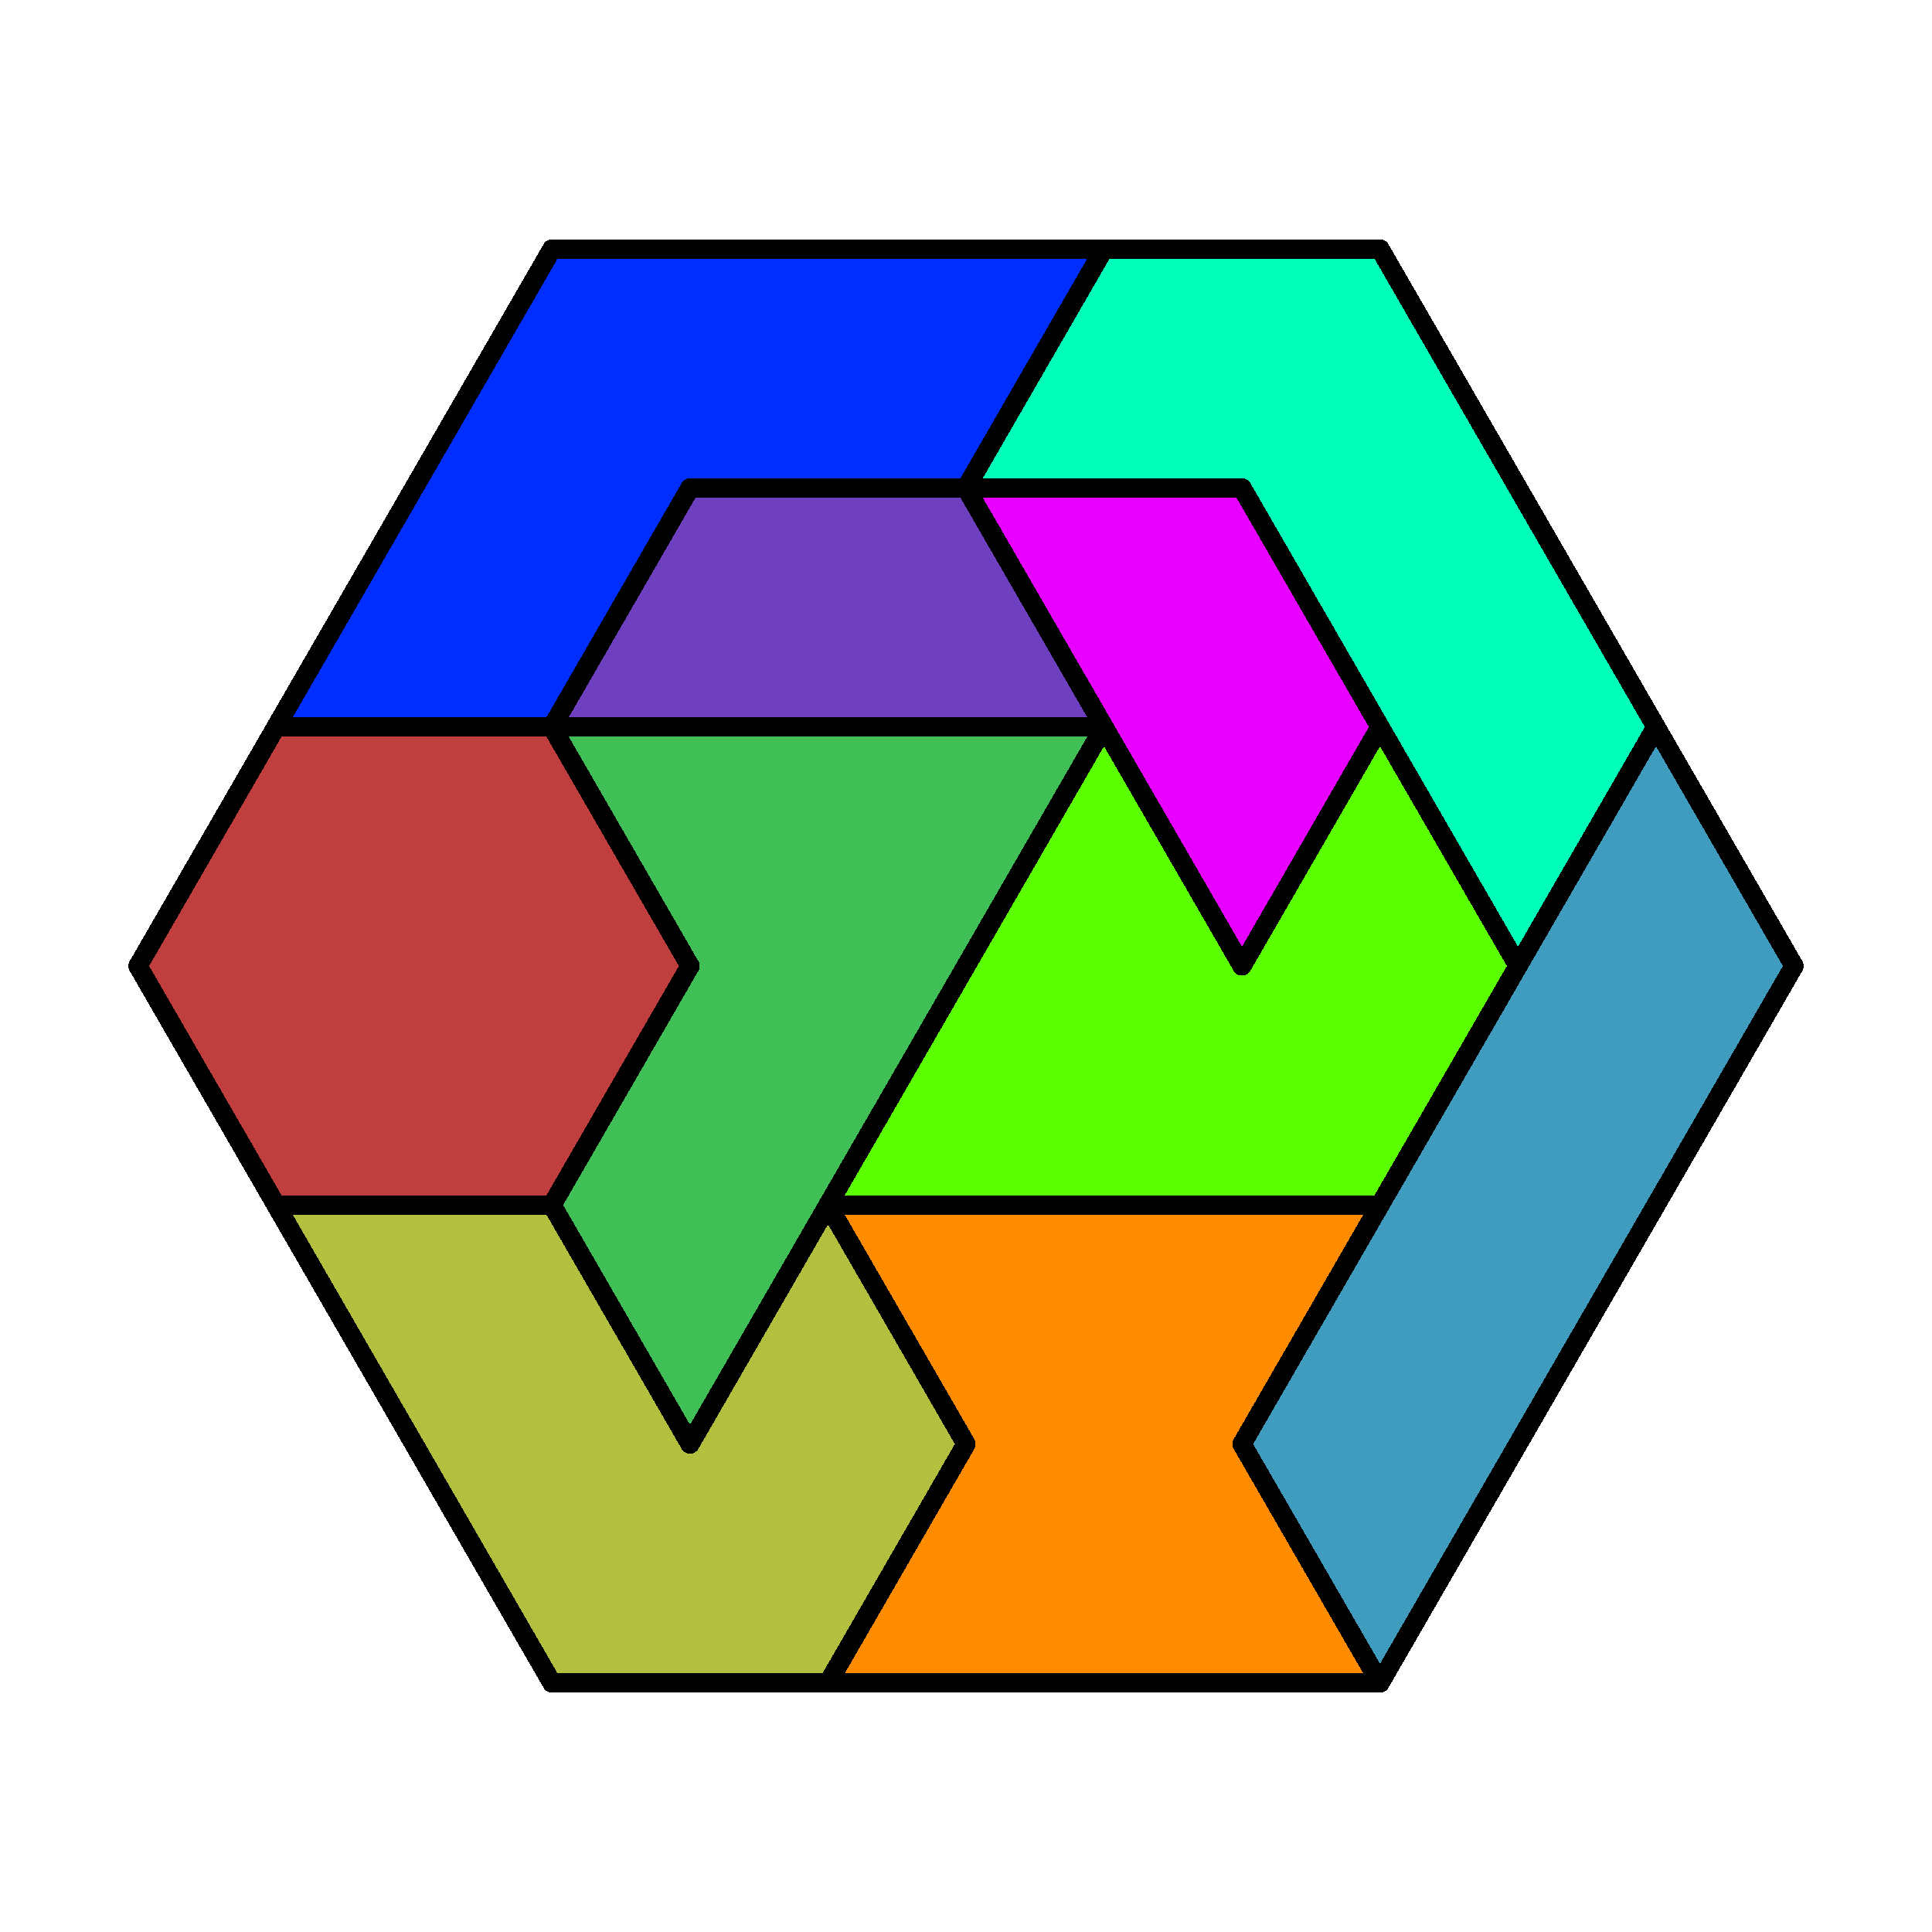 <svg xmlns="http://www.w3.org/2000/svg" version="1.1" width = "1024" height = "1024" viewBox = "0 0 1024 1024"  shape-rendering="crispEdges">
<rect x="0" y="0" width="1024" height="1024" style="fill:rgb(255,255,255);" /><polygon points="219.429,258.626 365.714,258.626 292.571,131.939" style="fill:rgb(191,191,191);" /><polygon points="219.429,258.626 365.714,258.626 292.571,131.939" style="fill:none;stroke:rgb(63,63,63);stroke-width:0.01" /><polygon points="438.857,131.939 292.571,131.939 365.714,258.626" style="fill:rgb(191,191,191);" /><polygon points="438.857,131.939 292.571,131.939 365.714,258.626" style="fill:none;stroke:rgb(63,63,63);stroke-width:0.01" /><polygon points="365.714,258.626 512,258.626 438.857,131.939" style="fill:rgb(191,191,191);" /><polygon points="365.714,258.626 512,258.626 438.857,131.939" style="fill:none;stroke:rgb(63,63,63);stroke-width:0.01" /><polygon points="585.143,131.939 438.857,131.939 512,258.626" style="fill:rgb(191,191,191);" /><polygon points="585.143,131.939 438.857,131.939 512,258.626" style="fill:none;stroke:rgb(63,63,63);stroke-width:0.01" /><polygon points="512,258.626 658.286,258.626 585.143,131.939" style="fill:rgb(191,191,191);" /><polygon points="512,258.626 658.286,258.626 585.143,131.939" style="fill:none;stroke:rgb(63,63,63);stroke-width:0.01" /><polygon points="731.429,131.939 585.143,131.939 658.286,258.626" style="fill:rgb(191,191,191);" /><polygon points="731.429,131.939 585.143,131.939 658.286,258.626" style="fill:none;stroke:rgb(63,63,63);stroke-width:0.01" /><polygon points="658.286,258.626 804.571,258.626 731.429,131.939" style="fill:rgb(191,191,191);" /><polygon points="658.286,258.626 804.571,258.626 731.429,131.939" style="fill:none;stroke:rgb(63,63,63);stroke-width:0.01" /><polygon points="146.286,385.313 292.571,385.313 219.429,258.626" style="fill:rgb(191,191,191);" /><polygon points="146.286,385.313 292.571,385.313 219.429,258.626" style="fill:none;stroke:rgb(63,63,63);stroke-width:0.01" /><polygon points="365.714,258.626 219.429,258.626 292.571,385.313" style="fill:rgb(191,191,191);" /><polygon points="365.714,258.626 219.429,258.626 292.571,385.313" style="fill:none;stroke:rgb(63,63,63);stroke-width:0.01" /><polygon points="292.571,385.313 438.857,385.313 365.714,258.626" style="fill:rgb(191,191,191);" /><polygon points="292.571,385.313 438.857,385.313 365.714,258.626" style="fill:none;stroke:rgb(63,63,63);stroke-width:0.01" /><polygon points="512,258.626 365.714,258.626 438.857,385.313" style="fill:rgb(191,191,191);" /><polygon points="512,258.626 365.714,258.626 438.857,385.313" style="fill:none;stroke:rgb(63,63,63);stroke-width:0.01" /><polygon points="438.857,385.313 585.143,385.313 512,258.626" style="fill:rgb(191,191,191);" /><polygon points="438.857,385.313 585.143,385.313 512,258.626" style="fill:none;stroke:rgb(63,63,63);stroke-width:0.01" /><polygon points="658.286,258.626 512,258.626 585.143,385.313" style="fill:rgb(191,191,191);" /><polygon points="658.286,258.626 512,258.626 585.143,385.313" style="fill:none;stroke:rgb(63,63,63);stroke-width:0.01" /><polygon points="585.143,385.313 731.429,385.313 658.286,258.626" style="fill:rgb(191,191,191);" /><polygon points="585.143,385.313 731.429,385.313 658.286,258.626" style="fill:none;stroke:rgb(63,63,63);stroke-width:0.01" /><polygon points="804.571,258.626 658.286,258.626 731.429,385.313" style="fill:rgb(191,191,191);" /><polygon points="804.571,258.626 658.286,258.626 731.429,385.313" style="fill:none;stroke:rgb(63,63,63);stroke-width:0.01" /><polygon points="731.429,385.313 877.714,385.313 804.571,258.626" style="fill:rgb(191,191,191);" /><polygon points="731.429,385.313 877.714,385.313 804.571,258.626" style="fill:none;stroke:rgb(63,63,63);stroke-width:0.01" /><polygon points="73.143,512 219.429,512 146.286,385.313" style="fill:rgb(191,191,191);" /><polygon points="73.143,512 219.429,512 146.286,385.313" style="fill:none;stroke:rgb(63,63,63);stroke-width:0.01" /><polygon points="292.571,385.313 146.286,385.313 219.429,512" style="fill:rgb(191,191,191);" /><polygon points="292.571,385.313 146.286,385.313 219.429,512" style="fill:none;stroke:rgb(63,63,63);stroke-width:0.01" /><polygon points="219.429,512 365.714,512 292.571,385.313" style="fill:rgb(191,191,191);" /><polygon points="219.429,512 365.714,512 292.571,385.313" style="fill:none;stroke:rgb(63,63,63);stroke-width:0.01" /><polygon points="438.857,385.313 292.571,385.313 365.714,512" style="fill:rgb(191,191,191);" /><polygon points="438.857,385.313 292.571,385.313 365.714,512" style="fill:none;stroke:rgb(63,63,63);stroke-width:0.01" /><polygon points="365.714,512 512,512 438.857,385.313" style="fill:rgb(191,191,191);" /><polygon points="365.714,512 512,512 438.857,385.313" style="fill:none;stroke:rgb(63,63,63);stroke-width:0.01" /><polygon points="585.143,385.313 438.857,385.313 512,512" style="fill:rgb(191,191,191);" /><polygon points="585.143,385.313 438.857,385.313 512,512" style="fill:none;stroke:rgb(63,63,63);stroke-width:0.01" /><polygon points="512,512 658.286,512 585.143,385.313" style="fill:rgb(191,191,191);" /><polygon points="512,512 658.286,512 585.143,385.313" style="fill:none;stroke:rgb(63,63,63);stroke-width:0.01" /><polygon points="731.429,385.313 585.143,385.313 658.286,512" style="fill:rgb(191,191,191);" /><polygon points="731.429,385.313 585.143,385.313 658.286,512" style="fill:none;stroke:rgb(63,63,63);stroke-width:0.01" /><polygon points="658.286,512 804.571,512 731.429,385.313" style="fill:rgb(191,191,191);" /><polygon points="658.286,512 804.571,512 731.429,385.313" style="fill:none;stroke:rgb(63,63,63);stroke-width:0.01" /><polygon points="877.714,385.313 731.429,385.313 804.571,512" style="fill:rgb(191,191,191);" /><polygon points="877.714,385.313 731.429,385.313 804.571,512" style="fill:none;stroke:rgb(63,63,63);stroke-width:0.01" /><polygon points="804.571,512 950.857,512 877.714,385.313" style="fill:rgb(191,191,191);" /><polygon points="804.571,512 950.857,512 877.714,385.313" style="fill:none;stroke:rgb(63,63,63);stroke-width:0.01" /><polygon points="219.429,512 73.143,512 146.286,638.687" style="fill:rgb(191,191,191);" /><polygon points="219.429,512 73.143,512 146.286,638.687" style="fill:none;stroke:rgb(63,63,63);stroke-width:0.01" /><polygon points="146.286,638.687 292.571,638.687 219.429,512" style="fill:rgb(191,191,191);" /><polygon points="146.286,638.687 292.571,638.687 219.429,512" style="fill:none;stroke:rgb(63,63,63);stroke-width:0.01" /><polygon points="365.714,512 219.429,512 292.571,638.687" style="fill:rgb(191,191,191);" /><polygon points="365.714,512 219.429,512 292.571,638.687" style="fill:none;stroke:rgb(63,63,63);stroke-width:0.01" /><polygon points="292.571,638.687 438.857,638.687 365.714,512" style="fill:rgb(191,191,191);" /><polygon points="292.571,638.687 438.857,638.687 365.714,512" style="fill:none;stroke:rgb(63,63,63);stroke-width:0.01" /><polygon points="512,512 365.714,512 438.857,638.687" style="fill:rgb(191,191,191);" /><polygon points="512,512 365.714,512 438.857,638.687" style="fill:none;stroke:rgb(63,63,63);stroke-width:0.01" /><polygon points="438.857,638.687 585.143,638.687 512,512" style="fill:rgb(191,191,191);" /><polygon points="438.857,638.687 585.143,638.687 512,512" style="fill:none;stroke:rgb(63,63,63);stroke-width:0.01" /><polygon points="658.286,512 512,512 585.143,638.687" style="fill:rgb(191,191,191);" /><polygon points="658.286,512 512,512 585.143,638.687" style="fill:none;stroke:rgb(63,63,63);stroke-width:0.01" /><polygon points="585.143,638.687 731.429,638.687 658.286,512" style="fill:rgb(191,191,191);" /><polygon points="585.143,638.687 731.429,638.687 658.286,512" style="fill:none;stroke:rgb(63,63,63);stroke-width:0.01" /><polygon points="804.571,512 658.286,512 731.429,638.687" style="fill:rgb(191,191,191);" /><polygon points="804.571,512 658.286,512 731.429,638.687" style="fill:none;stroke:rgb(63,63,63);stroke-width:0.01" /><polygon points="731.429,638.687 877.714,638.687 804.571,512" style="fill:rgb(191,191,191);" /><polygon points="731.429,638.687 877.714,638.687 804.571,512" style="fill:none;stroke:rgb(63,63,63);stroke-width:0.01" /><polygon points="950.857,512 804.571,512 877.714,638.687" style="fill:rgb(191,191,191);" /><polygon points="950.857,512 804.571,512 877.714,638.687" style="fill:none;stroke:rgb(63,63,63);stroke-width:0.01" /><polygon points="292.571,638.687 146.286,638.687 219.429,765.374" style="fill:rgb(191,191,191);" /><polygon points="292.571,638.687 146.286,638.687 219.429,765.374" style="fill:none;stroke:rgb(63,63,63);stroke-width:0.01" /><polygon points="219.429,765.374 365.714,765.374 292.571,638.687" style="fill:rgb(191,191,191);" /><polygon points="219.429,765.374 365.714,765.374 292.571,638.687" style="fill:none;stroke:rgb(63,63,63);stroke-width:0.01" /><polygon points="438.857,638.687 292.571,638.687 365.714,765.374" style="fill:rgb(191,191,191);" /><polygon points="438.857,638.687 292.571,638.687 365.714,765.374" style="fill:none;stroke:rgb(63,63,63);stroke-width:0.01" /><polygon points="365.714,765.374 512,765.374 438.857,638.687" style="fill:rgb(191,191,191);" /><polygon points="365.714,765.374 512,765.374 438.857,638.687" style="fill:none;stroke:rgb(63,63,63);stroke-width:0.01" /><polygon points="585.143,638.687 438.857,638.687 512,765.374" style="fill:rgb(191,191,191);" /><polygon points="585.143,638.687 438.857,638.687 512,765.374" style="fill:none;stroke:rgb(63,63,63);stroke-width:0.01" /><polygon points="512,765.374 658.286,765.374 585.143,638.687" style="fill:rgb(191,191,191);" /><polygon points="512,765.374 658.286,765.374 585.143,638.687" style="fill:none;stroke:rgb(63,63,63);stroke-width:0.01" /><polygon points="731.429,638.687 585.143,638.687 658.286,765.374" style="fill:rgb(191,191,191);" /><polygon points="731.429,638.687 585.143,638.687 658.286,765.374" style="fill:none;stroke:rgb(63,63,63);stroke-width:0.01" /><polygon points="658.286,765.374 804.571,765.374 731.429,638.687" style="fill:rgb(191,191,191);" /><polygon points="658.286,765.374 804.571,765.374 731.429,638.687" style="fill:none;stroke:rgb(63,63,63);stroke-width:0.01" /><polygon points="877.714,638.687 731.429,638.687 804.571,765.374" style="fill:rgb(191,191,191);" /><polygon points="877.714,638.687 731.429,638.687 804.571,765.374" style="fill:none;stroke:rgb(63,63,63);stroke-width:0.01" /><polygon points="365.714,765.374 219.429,765.374 292.571,892.061" style="fill:rgb(191,191,191);" /><polygon points="365.714,765.374 219.429,765.374 292.571,892.061" style="fill:none;stroke:rgb(63,63,63);stroke-width:0.01" /><polygon points="292.571,892.061 438.857,892.061 365.714,765.374" style="fill:rgb(191,191,191);" /><polygon points="292.571,892.061 438.857,892.061 365.714,765.374" style="fill:none;stroke:rgb(63,63,63);stroke-width:0.01" /><polygon points="512,765.374 365.714,765.374 438.857,892.061" style="fill:rgb(191,191,191);" /><polygon points="512,765.374 365.714,765.374 438.857,892.061" style="fill:none;stroke:rgb(63,63,63);stroke-width:0.01" /><polygon points="438.857,892.061 585.143,892.061 512,765.374" style="fill:rgb(191,191,191);" /><polygon points="438.857,892.061 585.143,892.061 512,765.374" style="fill:none;stroke:rgb(63,63,63);stroke-width:0.01" /><polygon points="658.286,765.374 512,765.374 585.143,892.061" style="fill:rgb(191,191,191);" /><polygon points="658.286,765.374 512,765.374 585.143,892.061" style="fill:none;stroke:rgb(63,63,63);stroke-width:0.01" /><polygon points="585.143,892.061 731.429,892.061 658.286,765.374" style="fill:rgb(191,191,191);" /><polygon points="585.143,892.061 731.429,892.061 658.286,765.374" style="fill:none;stroke:rgb(63,63,63);stroke-width:0.01" /><polygon points="804.571,765.374 658.286,765.374 731.429,892.061" style="fill:rgb(191,191,191);" /><polygon points="804.571,765.374 658.286,765.374 731.429,892.061" style="fill:none;stroke:rgb(63,63,63);stroke-width:0.01" /><polygon points="219.429,258.626 365.714,258.626 292.571,131.939" style="fill:rgb(0,46,255);" /><polygon points="438.857,131.939 292.571,131.939 365.714,258.626" style="fill:rgb(0,46,255);" /><polygon points="365.714,258.626 512,258.626 438.857,131.939" style="fill:rgb(0,46,255);" /><polygon points="585.143,131.939 438.857,131.939 512,258.626" style="fill:rgb(0,46,255);" /><polygon points="512,258.626 658.286,258.626 585.143,131.939" style="fill:rgb(0,255,185);" /><polygon points="731.429,131.939 585.143,131.939 658.286,258.626" style="fill:rgb(0,255,185);" /><polygon points="658.286,258.626 804.571,258.626 731.429,131.939" style="fill:rgb(0,255,185);" /><polygon points="146.286,385.313 292.571,385.313 219.429,258.626" style="fill:rgb(0,46,255);" /><polygon points="365.714,258.626 219.429,258.626 292.571,385.313" style="fill:rgb(0,46,255);" /><polygon points="292.571,385.313 438.857,385.313 365.714,258.626" style="fill:rgb(110,63,191);" /><polygon points="512,258.626 365.714,258.626 438.857,385.313" style="fill:rgb(110,63,191);" /><polygon points="438.857,385.313 585.143,385.313 512,258.626" style="fill:rgb(110,63,191);" /><polygon points="658.286,258.626 512,258.626 585.143,385.313" style="fill:rgb(231,0,255);" /><polygon points="585.143,385.313 731.429,385.313 658.286,258.626" style="fill:rgb(231,0,255);" /><polygon points="804.571,258.626 658.286,258.626 731.429,385.313" style="fill:rgb(0,255,185);" /><polygon points="731.429,385.313 877.714,385.313 804.571,258.626" style="fill:rgb(0,255,185);" /><polygon points="73.143,512 219.429,512 146.286,385.313" style="fill:rgb(191,63,63);" /><polygon points="292.571,385.313 146.286,385.313 219.429,512" style="fill:rgb(191,63,63);" /><polygon points="219.429,512 365.714,512 292.571,385.313" style="fill:rgb(191,63,63);" /><polygon points="438.857,385.313 292.571,385.313 365.714,512" style="fill:rgb(63,191,86);" /><polygon points="365.714,512 512,512 438.857,385.313" style="fill:rgb(63,191,86);" /><polygon points="585.143,385.313 438.857,385.313 512,512" style="fill:rgb(63,191,86);" /><polygon points="512,512 658.286,512 585.143,385.313" style="fill:rgb(92,255,0);" /><polygon points="731.429,385.313 585.143,385.313 658.286,512" style="fill:rgb(231,0,255);" /><polygon points="658.286,512 804.571,512 731.429,385.313" style="fill:rgb(92,255,0);" /><polygon points="877.714,385.313 731.429,385.313 804.571,512" style="fill:rgb(0,255,185);" /><polygon points="804.571,512 950.857,512 877.714,385.313" style="fill:rgb(63,156,191);" /><polygon points="219.429,512 73.143,512 146.286,638.687" style="fill:rgb(191,63,63);" /><polygon points="146.286,638.687 292.571,638.687 219.429,512" style="fill:rgb(191,63,63);" /><polygon points="365.714,512 219.429,512 292.571,638.687" style="fill:rgb(191,63,63);" /><polygon points="292.571,638.687 438.857,638.687 365.714,512" style="fill:rgb(63,191,86);" /><polygon points="512,512 365.714,512 438.857,638.687" style="fill:rgb(63,191,86);" /><polygon points="438.857,638.687 585.143,638.687 512,512" style="fill:rgb(92,255,0);" /><polygon points="658.286,512 512,512 585.143,638.687" style="fill:rgb(92,255,0);" /><polygon points="585.143,638.687 731.429,638.687 658.286,512" style="fill:rgb(92,255,0);" /><polygon points="804.571,512 658.286,512 731.429,638.687" style="fill:rgb(92,255,0);" /><polygon points="731.429,638.687 877.714,638.687 804.571,512" style="fill:rgb(63,156,191);" /><polygon points="950.857,512 804.571,512 877.714,638.687" style="fill:rgb(63,156,191);" /><polygon points="292.571,638.687 146.286,638.687 219.429,765.374" style="fill:rgb(179,191,63);" /><polygon points="219.429,765.374 365.714,765.374 292.571,638.687" style="fill:rgb(179,191,63);" /><polygon points="438.857,638.687 292.571,638.687 365.714,765.374" style="fill:rgb(63,191,86);" /><polygon points="365.714,765.374 512,765.374 438.857,638.687" style="fill:rgb(179,191,63);" /><polygon points="585.143,638.687 438.857,638.687 512,765.374" style="fill:rgb(255,139,0);" /><polygon points="512,765.374 658.286,765.374 585.143,638.687" style="fill:rgb(255,139,0);" /><polygon points="731.429,638.687 585.143,638.687 658.286,765.374" style="fill:rgb(255,139,0);" /><polygon points="658.286,765.374 804.571,765.374 731.429,638.687" style="fill:rgb(63,156,191);" /><polygon points="877.714,638.687 731.429,638.687 804.571,765.374" style="fill:rgb(63,156,191);" /><polygon points="365.714,765.374 219.429,765.374 292.571,892.061" style="fill:rgb(179,191,63);" /><polygon points="292.571,892.061 438.857,892.061 365.714,765.374" style="fill:rgb(179,191,63);" /><polygon points="512,765.374 365.714,765.374 438.857,892.061" style="fill:rgb(179,191,63);" /><polygon points="438.857,892.061 585.143,892.061 512,765.374" style="fill:rgb(255,139,0);" /><polygon points="658.286,765.374 512,765.374 585.143,892.061" style="fill:rgb(255,139,0);" /><polygon points="585.143,892.061 731.429,892.061 658.286,765.374" style="fill:rgb(255,139,0);" /><polygon points="804.571,765.374 658.286,765.374 731.429,892.061" style="fill:rgb(63,156,191);" /><path stroke-linejoin="round" stroke-linecap="round" stroke="rgb(0,0,0)" stroke-width="10.24" fill="none" d="M 219.429 258.626 L 292.571 131.939 M 438.857 131.939 L 292.571 131.939 M 365.714 258.626 L 512 258.626 M 585.143 131.939 L 512 258.626 M 585.143 131.939 L 438.857 131.939 M 512 258.626 L 585.143 131.939 M 512 258.626 L 658.286 258.626 M 731.429 131.939 L 585.143 131.939 M 804.571 258.626 L 731.429 131.939 M 146.286 385.313 L 219.429 258.626 M 146.286 385.313 L 292.571 385.313 M 365.714 258.626 L 292.571 385.313 L 365.714 258.626 M 292.571 385.313 L 438.857 385.313 M 512 258.626 L 365.714 258.626 M 585.143 385.313 L 512 258.626 M 438.857 385.313 L 585.143 385.313 M 512 258.626 L 585.143 385.313 M 658.286 258.626 L 512 258.626 M 731.429 385.313 L 658.286 258.626 L 731.429 385.313 M 877.714 385.313 L 804.571 258.626 M 73.143 512 L 146.286 385.313 M 292.571 385.313 L 146.286 385.313 M 365.714 512 L 292.571 385.313 L 365.714 512 M 438.857 385.313 L 292.571 385.313 M 585.143 385.313 L 512 512 M 585.143 385.313 L 438.857 385.313 M 658.286 512 L 585.143 385.313 M 512 512 L 585.143 385.313 M 731.429 385.313 L 658.286 512 M 585.143 385.313 L 658.286 512 M 804.571 512 L 731.429 385.313 M 658.286 512 L 731.429 385.313 M 877.714 385.313 L 804.571 512 M 731.429 385.313 L 804.571 512 M 950.857 512 L 877.714 385.313 M 804.571 512 L 877.714 385.313 M 73.143 512 L 146.286 638.687 L 292.571 638.687 M 365.714 512 L 292.571 638.687 L 365.714 512 M 512 512 L 438.857 638.687 L 512 512 M 438.857 638.687 L 585.143 638.687 L 731.429 638.687 M 804.571 512 L 731.429 638.687 L 804.571 512 M 950.857 512 L 877.714 638.687 M 146.286 638.687 L 219.429 765.374 M 292.571 638.687 L 146.286 638.687 M 365.714 765.374 L 292.571 638.687 M 438.857 638.687 L 365.714 765.374 M 292.571 638.687 L 365.714 765.374 M 512 765.374 L 438.857 638.687 M 365.714 765.374 L 438.857 638.687 L 512 765.374 M 585.143 638.687 L 438.857 638.687 M 731.429 638.687 L 658.286 765.374 M 731.429 638.687 L 585.143 638.687 M 658.286 765.374 L 731.429 638.687 M 877.714 638.687 L 804.571 765.374 M 219.429 765.374 L 292.571 892.061 L 438.857 892.061 M 512 765.374 L 438.857 892.061 L 512 765.374 M 438.857 892.061 L 585.143 892.061 M 731.429 892.061 L 658.286 765.374 M 585.143 892.061 L 731.429 892.061 M 804.571 765.374 L 731.429 892.061 M 658.286 765.374 L 731.429 892.061 " />

</svg>